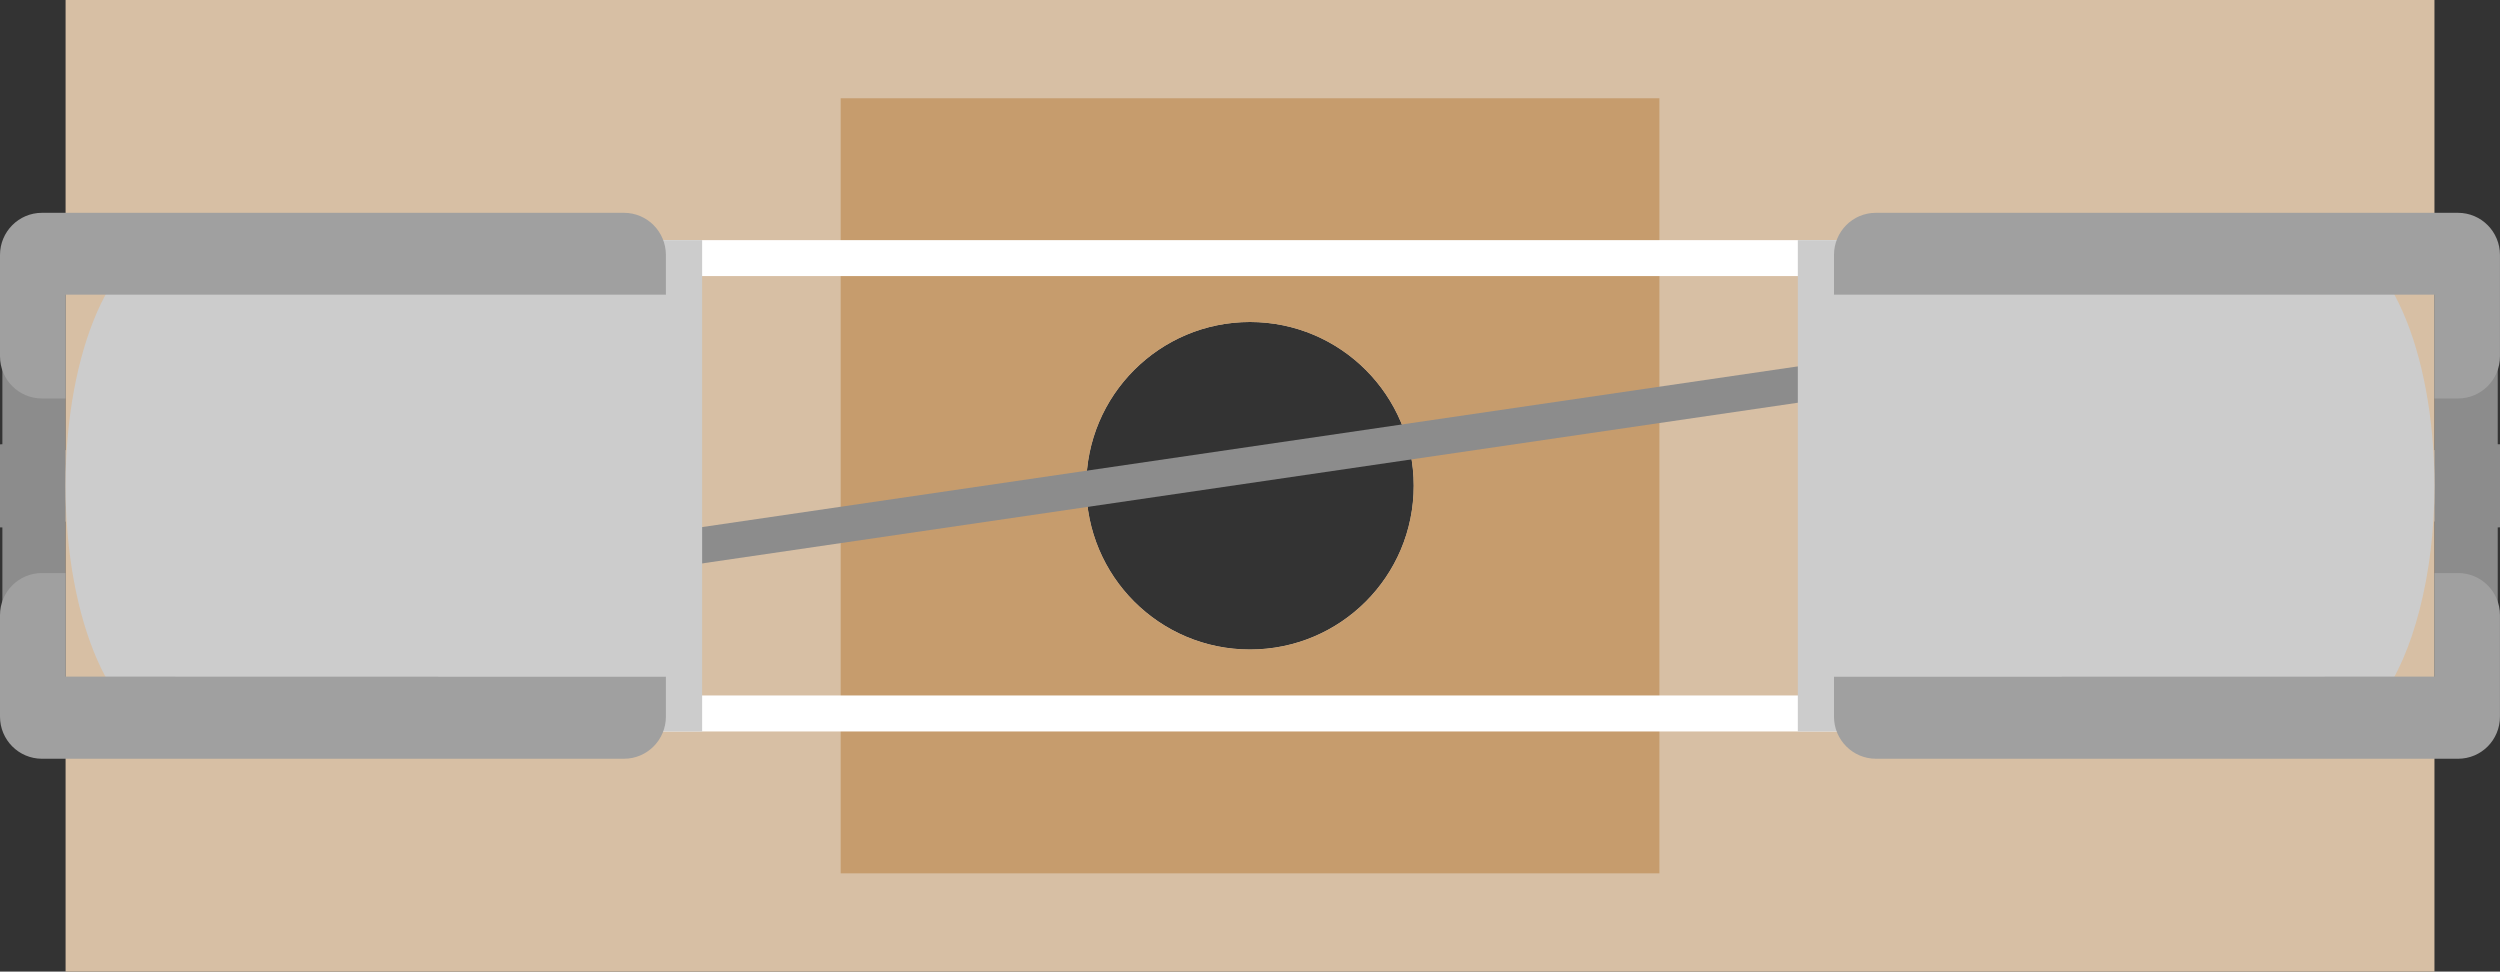 <?xml version="1.0" encoding="utf-8"?>
<!-- Made by Carlos Hansen Web: www.tlaana.com  -->
<!DOCTYPE svg PUBLIC "-//W3C//DTD SVG 1.1//EN" "http://www.w3.org/Graphics/SVG/1.1/DTD/svg11.dtd">
<svg version="1.1" id="fuse1" xmlns:xml="http://www.w3.org/XML/1998/namespace"
	 xmlns="http://www.w3.org/2000/svg" xmlns:xlink="http://www.w3.org/1999/xlink" x="0px" y="0px" width="64.916px"
	 height="25.229px" viewBox="0 0 64.916 25.229" enable-background="new 0 0 64.916 25.229" xml:space="preserve">
<rect x="0" y="0" width="64.916" height="25.229" fill="#333333" stroke="none"/>
<g id="breadboard">
	
		<line id="connector0leg" fill="none" stroke="#8C8C8C" stroke-width="2.16" stroke-linecap="round" stroke-miterlimit="10" x1="1.142" y1="12.616" x2="0.057" y2="12.616"/>
	
		<line id="connector1leg" fill="none" stroke="#8C8C8C" stroke-width="2.16" stroke-linecap="round" stroke-miterlimit="10" x1="63.777" y1="12.615" x2="64.857" y2="12.615"/>
	<circle id="connector0pin" fill="#8C8C8C" cx="1.137" cy="12.616" r="1.08"/>
	<circle id="connector1pin" fill="#8C8C8C" cx="63.776" cy="12.616" r="1.08"/>
	<rect id="lleg" x="0.062" y="7.228" fill="#8C8C8C" width="1.641" height="10.771"/>
	<rect id="rlleg" x="63.216" y="7.228" fill="#8C8C8C" width="1.641" height="10.771"/>
	<path id="body" fill="#D7BFA4" d="M1.703,0v25.229h61.511V0H1.703z M32.458,16.865c-2.35,0-4.252-1.9-4.252-4.252
		c0-2.348,1.903-4.252,4.252-4.252c2.349,0,4.251,1.904,4.251,4.252C36.71,14.962,34.808,16.865,32.458,16.865z"/>
	<path id="center" fill="#C69C6D" d="M21.829,2.552v20.125h21.26V2.552H21.829z M32.458,16.867c-2.35,0-4.252-1.902-4.252-4.254
		c0-2.348,1.903-4.252,4.252-4.252c2.349,0,4.251,1.904,4.251,4.252C36.71,14.964,34.808,16.867,32.458,16.867z"/>
	<g id="fuse">
		
			<line id="l" fill="none" stroke="#8C8C8C" stroke-width="0.934" stroke-miterlimit="10" x1="6.62" y1="15.861" x2="56.839" y2="8.496"/>
		<path id="tube" fill="#FFFFFF" d="M59.485,7.169v10.89H5.432V7.169H59.485 M60.419,6.236H4.498v12.758h55.921V6.236L60.419,6.236z
			"/>
		<path id="lc" fill="#CCCCCC" d="M4.498,6.236L4.498,6.236c-1.544,0-2.796,2.854-2.796,6.379c0,3.521,1.252,6.379,2.796,6.379l0,0
			h13.734V6.236H4.498z"/>
		<path id="rc" fill="#CCCCCC" d="M60.419,6.236L60.419,6.236H46.683v12.758h13.736l0,0c1.029-0.004,1.93-1.277,2.412-3.176
			c0.242-0.939,0.383-2.031,0.383-3.203C63.214,9.091,61.962,6.238,60.419,6.236z"/>
	</g>
	<g id="lcap">
		<path id="ulc" fill="#A0A0A0" d="M1.701,10.347H1.089C0.487,10.347,0,9.857,0,9.252V6.621c0-0.604,0.487-1.095,1.089-1.095h15.113
			c0.602,0,1.089,0.49,1.089,1.095v1.031H1.701V10.347z"/>
		<path id="dlc" fill="#A0A0A0" d="M17.291,17.573v1.035c0,0.604-0.487,1.094-1.089,1.094H1.089C0.487,19.701,0,19.213,0,18.608
			v-2.635c0-0.604,0.487-1.093,1.089-1.093H1.7v2.689L17.291,17.573L17.291,17.573z"/>
	</g>
	<g id="rcap">
		<path id="urc" fill="#A0A0A0" d="M63.214,10.347h0.611c0.604,0,1.09-0.49,1.09-1.095V6.621c0-0.604-0.486-1.095-1.09-1.095H48.71
			c-0.604,0-1.088,0.49-1.088,1.095v1.031h15.592V10.347L63.214,10.347z"/>
		<path id="drc" fill="#A0A0A0" d="M47.622,17.573v1.035c0,0.604,0.488,1.094,1.09,1.094h15.115c0.604,0,1.088-0.488,1.088-1.094
			v-2.635c0-0.604-0.484-1.093-1.088-1.093h-0.611v2.689L47.622,17.573L47.622,17.573z"/>
	</g>
</g>
</svg>

